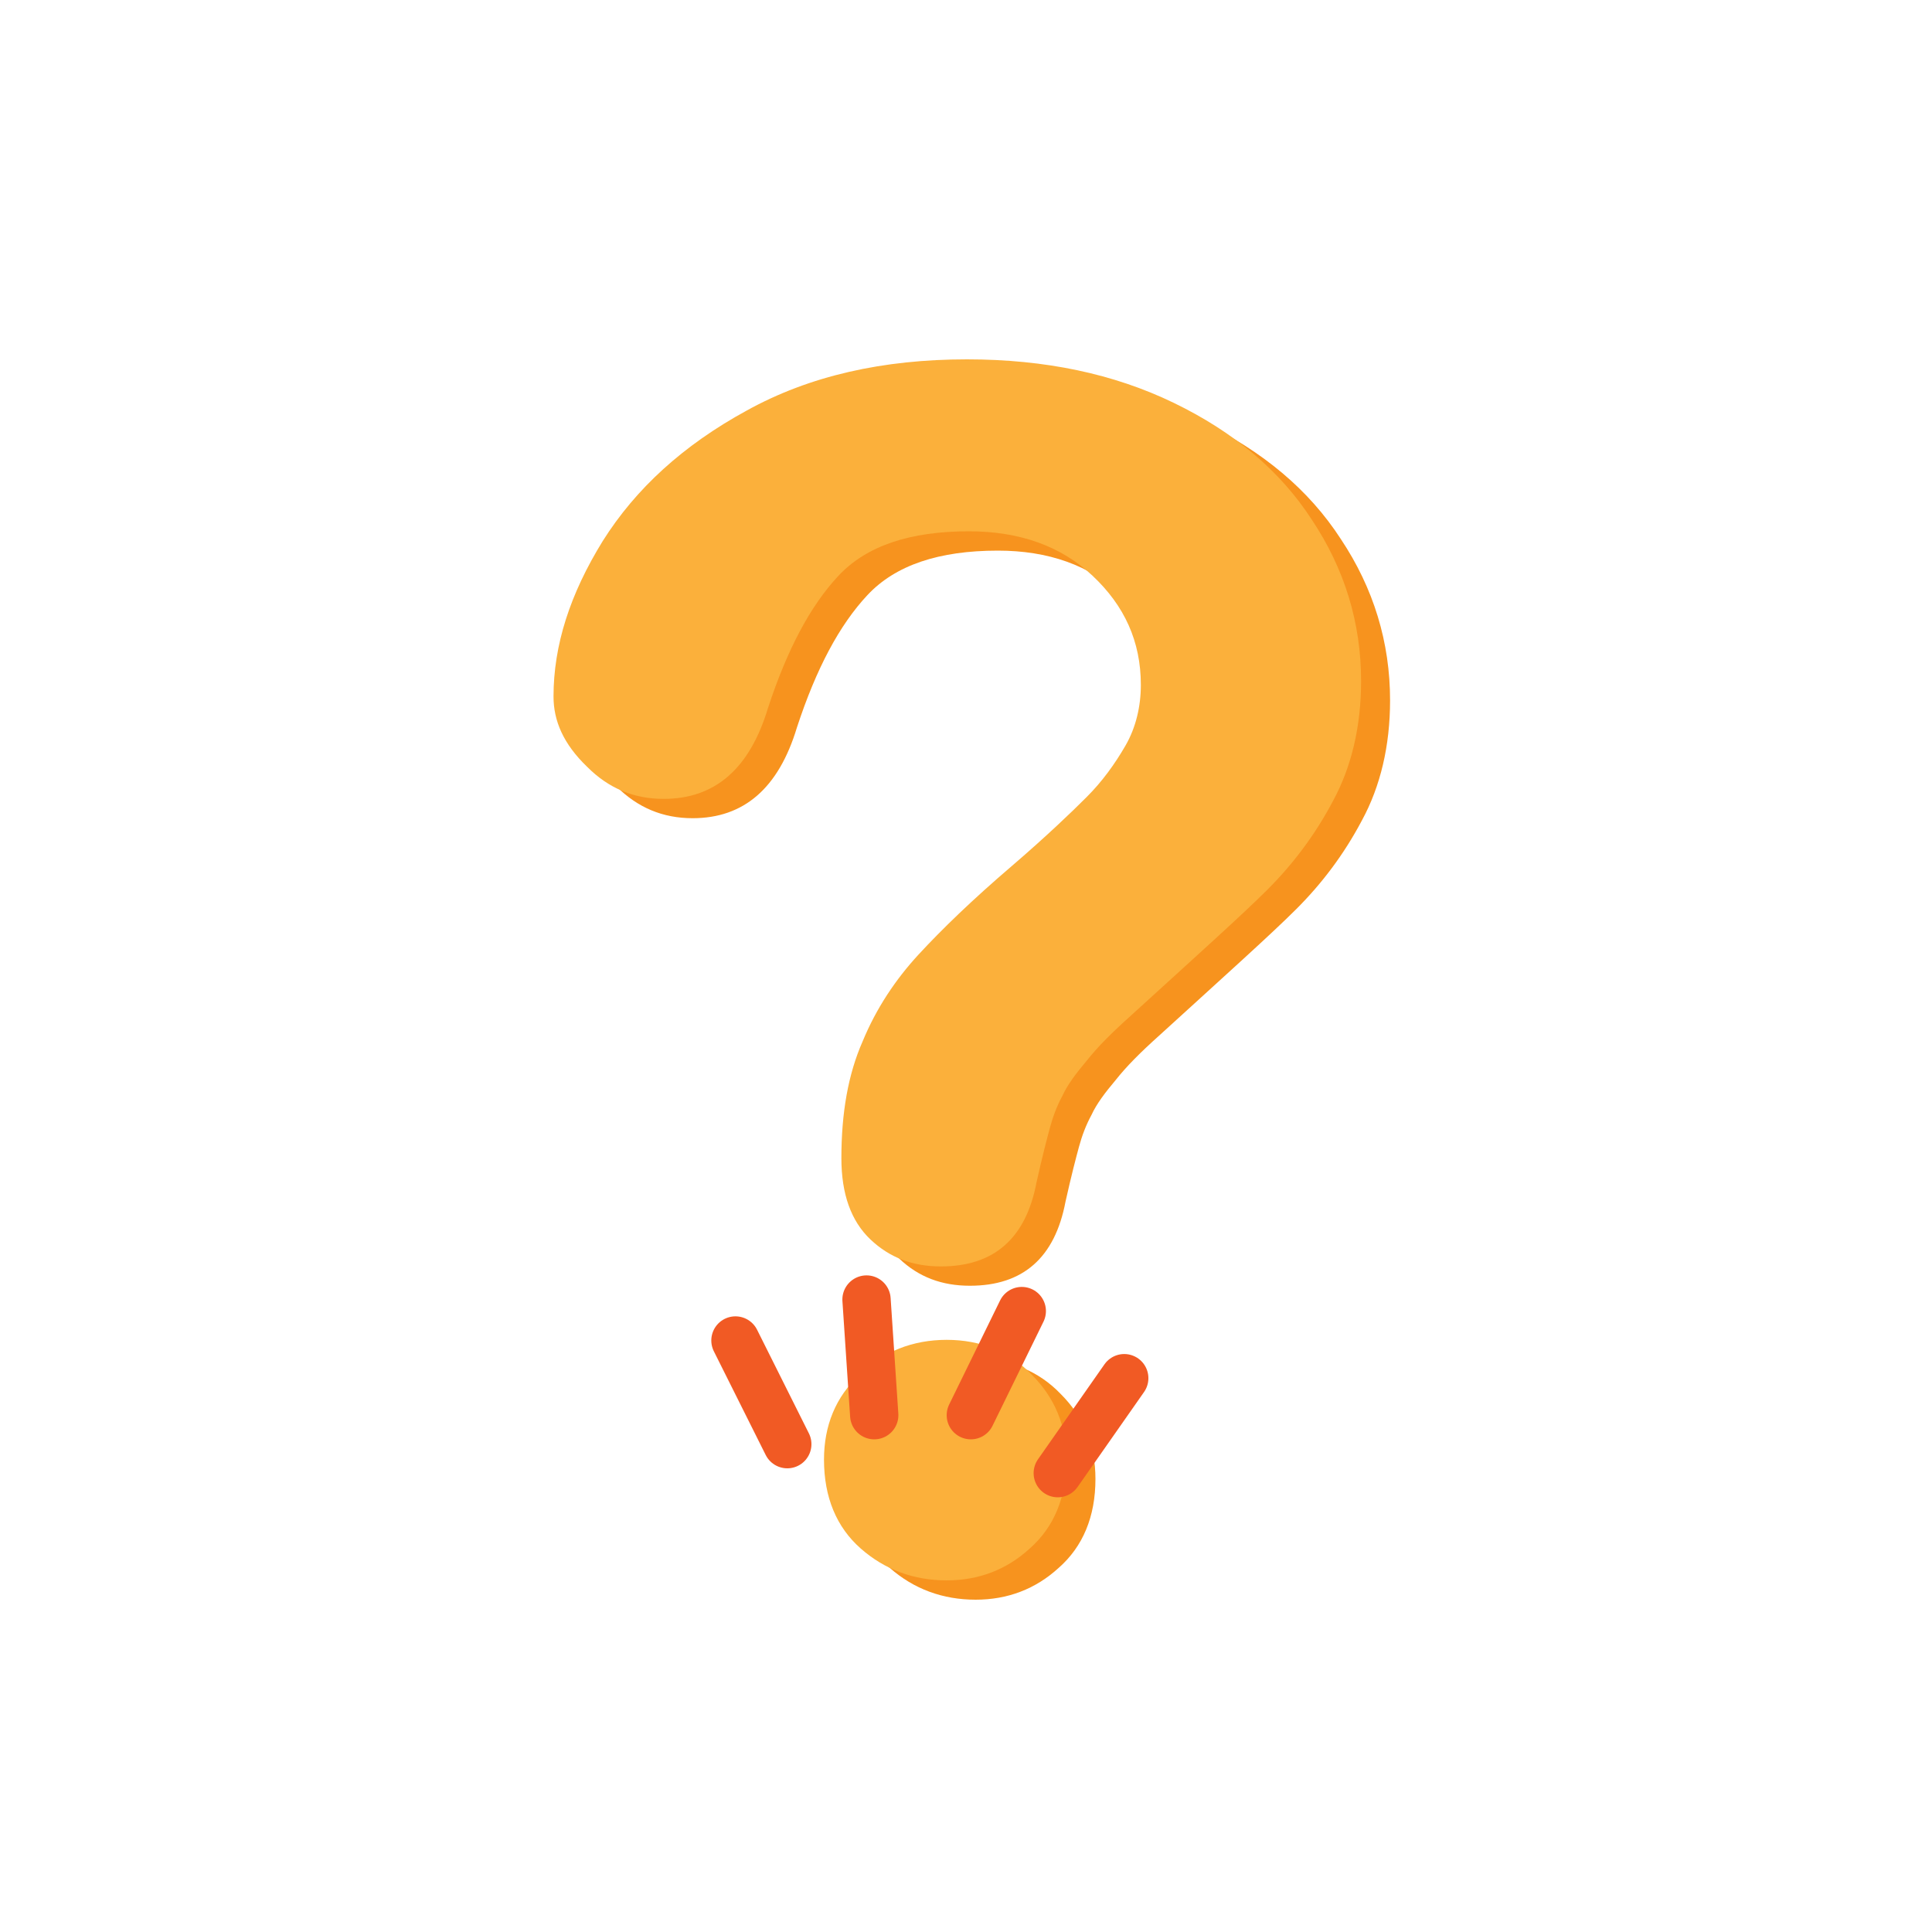 <?xml version="1.0" encoding="utf-8"?>
<svg version="1.1" xmlns="http://www.w3.org/2000/svg" viewBox="0 0 200 200">
<style type="text/css">
	#Pulse{fill:none;stroke:#D38911;stroke-width:5; transform: rotateX(80deg);}
  ._transformer{transform-box: fill-box; transform-origin: center;}
	#side{fill:#F7931E;}
	#front{fill:#FBB03B;}
	.particles{fill:none;stroke:#F15A24;stroke-width:5;stroke-linecap:round;stroke-miterlimit:10;stroke-dasharray:12,200;}
	</style>

	<circle id="Pulse" cx="100" cy="167" r="0">

    </circle>
	<g id="Sign">
		<path id="side" d="M60.3,74.1c0-5.3,1.7-10.6,5.1-16.1c3.4-5.4,8.3-9.9,14.9-13.5c6.5-3.6,14.1-5.3,22.8-5.3
			c8.1,0,15.2,1.5,21.4,4.5c6.2,3,11,7,14.3,12.1c3.4,5.1,5.1,10.7,5.1,16.7c0,4.7-1,8.9-2.9,12.4c-1.9,3.6-4.2,6.6-6.8,9.2
			c-2.6,2.6-7.4,6.9-14.2,13.1c-1.9,1.7-3.4,3.2-4.5,4.6c-1.1,1.3-2,2.5-2.5,3.6c-0.6,1.1-1,2.2-1.3,3.3c-0.3,1.1-0.8,3-1.4,5.7
			c-1.1,5.8-4.4,8.7-9.9,8.7c-2.9,0-5.3-0.9-7.3-2.8c-2-1.9-3-4.7-3-8.4c0-4.7,0.7-8.7,2.2-12.1c1.4-3.4,3.4-6.4,5.8-9
			c2.4-2.6,5.6-5.7,9.7-9.2c3.6-3.1,6.1-5.5,7.7-7.1c1.6-1.6,2.9-3.4,4-5.3c1.1-1.9,1.6-4.1,1.6-6.3c0-4.5-1.7-8.2-5-11.3
			c-3.3-3.1-7.6-4.6-12.8-4.6c-6.1,0-10.6,1.5-13.5,4.6c-2.9,3.1-5.3,7.6-7.3,13.7c-1.9,6.3-5.5,9.4-10.8,9.4
			c-3.1,0-5.7-1.1-7.9-3.3C61.3,79,60.3,76.6,60.3,74.1z M101,165.6c-3.4,0-6.4-1.1-8.9-3.3c-2.5-2.2-3.8-5.3-3.8-9.2
			c0-3.5,1.2-6.5,3.7-8.8c2.4-2.4,5.5-3.6,9-3.6c3.5,0,6.5,1.2,8.8,3.6c2.4,2.4,3.6,5.3,3.6,8.8c0,3.9-1.3,7-3.8,9.2
			C107.2,164.5,104.3,165.6,101,165.6z"/>
		<path id="front" d="M57.3,72.1c0-5.3,1.7-10.6,5.1-16.1c3.4-5.4,8.3-9.9,14.9-13.5c6.5-3.6,14.1-5.3,22.8-5.3
			c8.1,0,15.2,1.5,21.4,4.5c6.2,3,11,7,14.3,12.1c3.4,5.1,5.1,10.7,5.1,16.7c0,4.7-1,8.9-2.9,12.4c-1.9,3.6-4.2,6.6-6.8,9.2
			c-2.6,2.6-7.4,6.9-14.2,13.1c-1.9,1.7-3.4,3.2-4.5,4.6c-1.1,1.3-2,2.5-2.5,3.6c-0.6,1.1-1,2.2-1.3,3.3c-0.3,1.1-0.8,3-1.4,5.7
			c-1.1,5.8-4.4,8.7-9.9,8.7c-2.9,0-5.3-0.9-7.3-2.8c-2-1.9-3-4.7-3-8.4c0-4.7,0.7-8.7,2.2-12.1c1.4-3.4,3.4-6.4,5.8-9
			c2.4-2.6,5.6-5.7,9.7-9.2c3.6-3.1,6.1-5.5,7.7-7.1c1.6-1.6,2.9-3.4,4-5.3c1.1-1.9,1.6-4.1,1.6-6.3c0-4.5-1.7-8.2-5-11.3
			c-3.3-3.1-7.6-4.6-12.8-4.6c-6.1,0-10.6,1.5-13.5,4.6c-2.9,3.1-5.3,7.6-7.3,13.7c-1.9,6.3-5.5,9.4-10.8,9.4
			c-3.1,0-5.7-1.1-7.9-3.3C58.3,77,57.3,74.6,57.3,72.1z M98,163.6c-3.4,0-6.4-1.1-8.9-3.3c-2.5-2.2-3.8-5.3-3.8-9.2
			c0-3.5,1.2-6.5,3.7-8.8c2.4-2.4,5.5-3.6,9-3.6c3.5,0,6.5,1.2,8.8,3.6c2.4,2.4,3.6,5.3,3.6,8.8c0,3.9-1.3,7-3.8,9.2
			C104.2,162.5,101.3,163.6,98,163.6z"/>
	</g>
<g id="Particles">
	<line class="particles" x1="81.5" y1="149.5" x2="52.5" y2="91.5"/>
	<line class="particles" x1="90.5" y1="146.5" x2="86.5" y2="86.5"/>
	<line class="particles" x1="100.5" y1="146.5" x2="123.5" y2="99.5"/>
	<line class="particles" x1="109.5" y1="152.5" x2="137.5" y2="112.5"/>
</g>
</svg>
